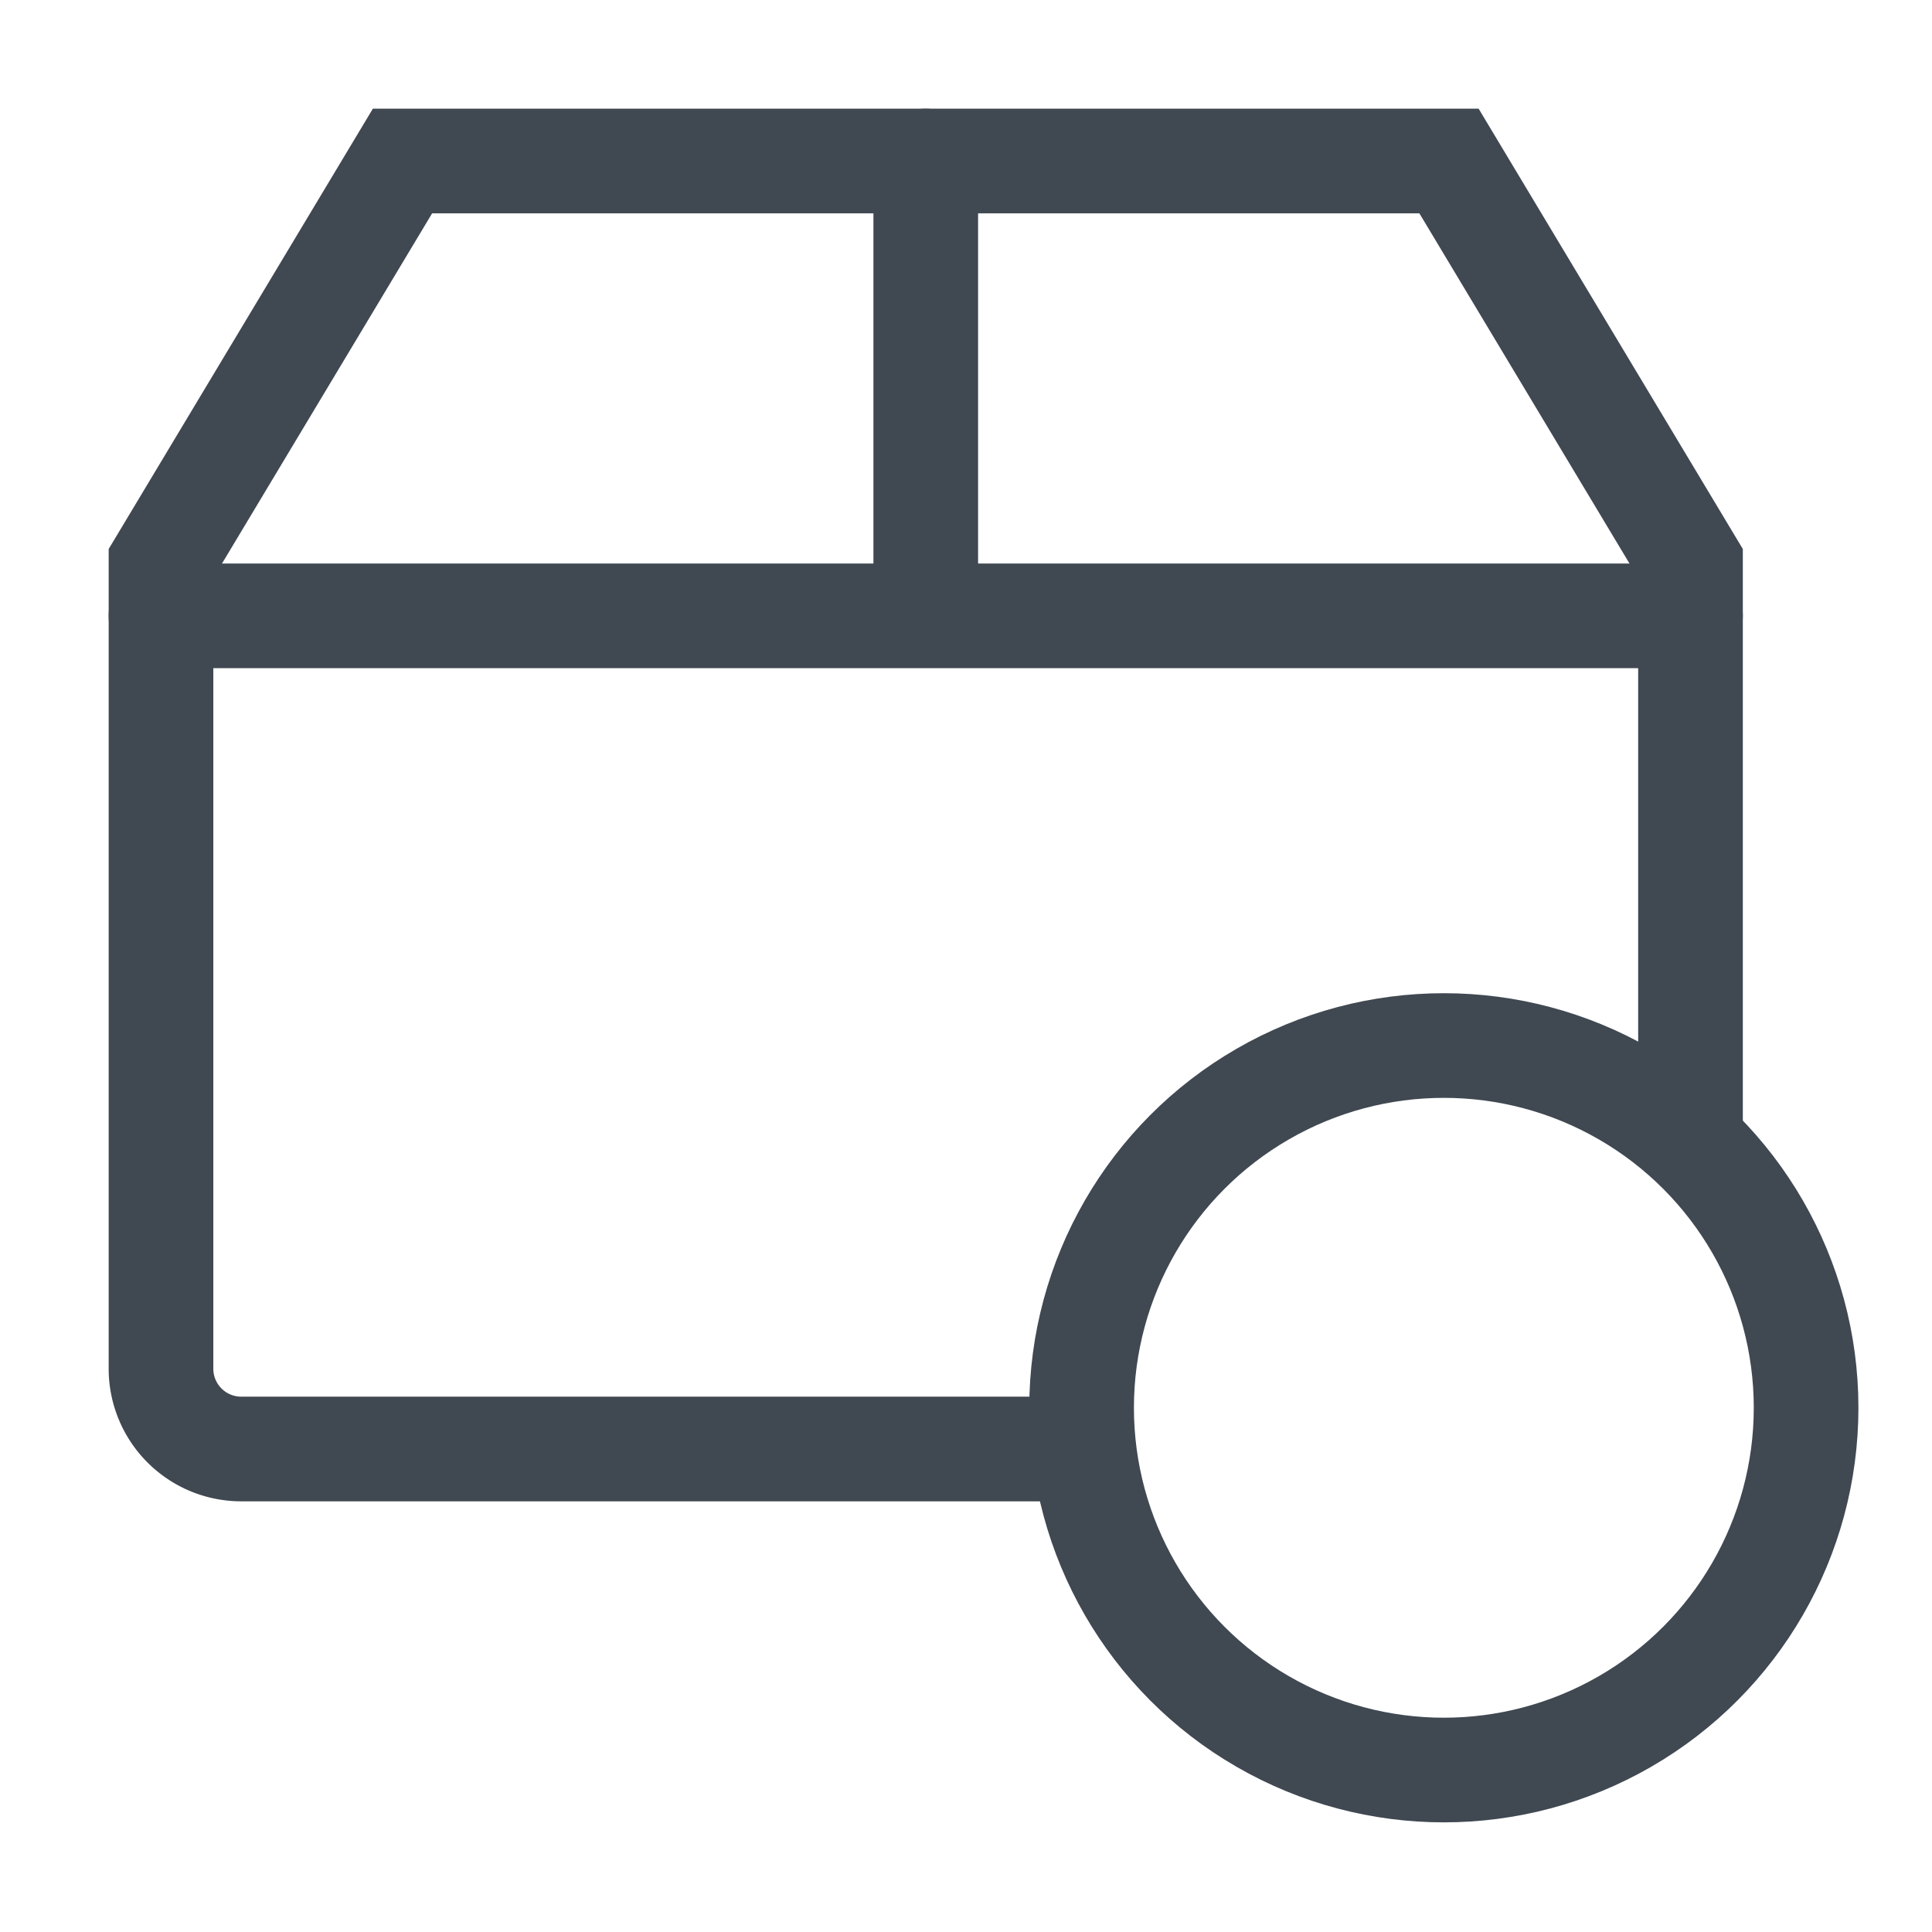 <svg xmlns="http://www.w3.org/2000/svg" width="24" height="24" viewBox="0 0 24 24">
    <g fill="none" fill-rule="evenodd" stroke="#404852" stroke-width="1.3">
        <path d="M14 18H2.996A.997.997 0 0 1 2 17.002V7l3-5h13l3 5v7"/>
        <circle cx="17.936" cy="17.488" r="4.5"/>
        <path stroke-linecap="round" d="M2 7.65h19M11.5 2v5"/>
    </g>
</svg>
